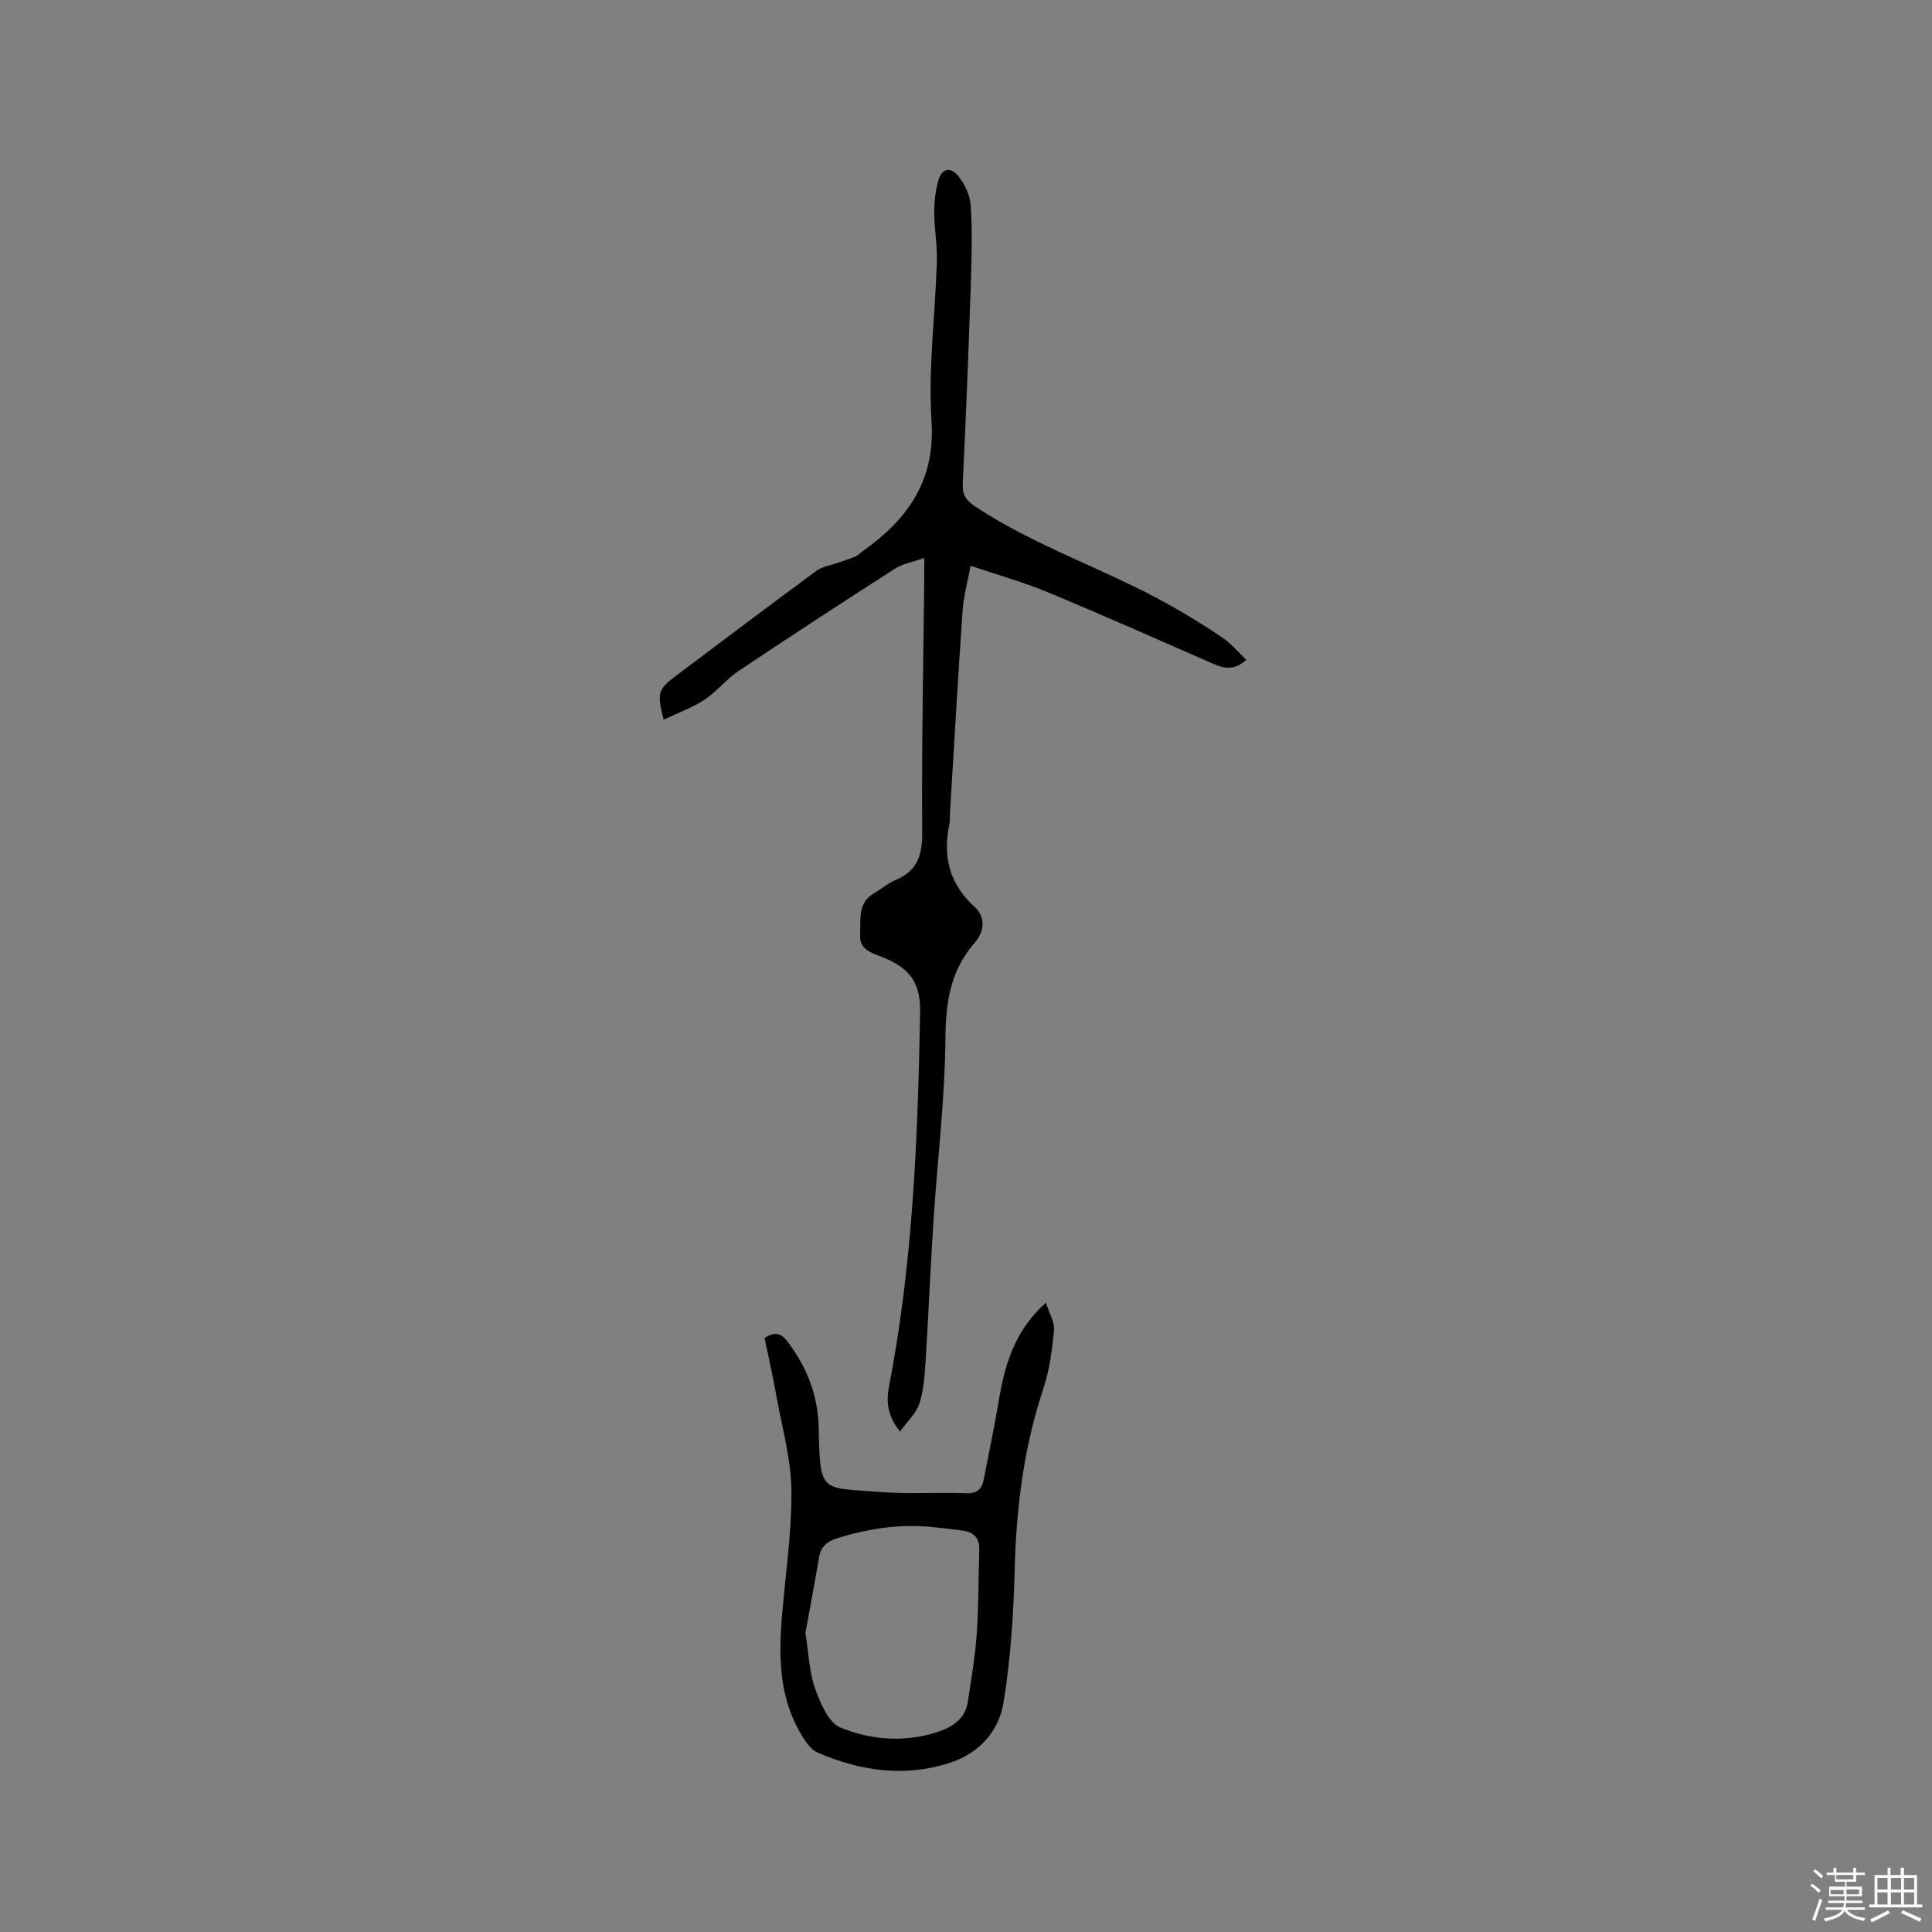 <svg enable-background="new 0 0 400 400" viewBox="0 0 400 400" xmlns="http://www.w3.org/2000/svg"><rect x="0" y="0" width="400" height="400" fill="#808080" stroke="none"/><path d="m374.8 390.4.4-.4c.7.5 1.3 1 1.8 1.4l-.5.5c-.5-.6-1.1-1.1-1.7-1.5zm1 7.3-.6-.3c.5-1.4 1.1-2.8 1.5-4.3.2.1.4.2.6.3-.5 1.3-1 2.8-1.5 4.3zm-.4-10.3.4-.4c.4.3 1 .8 1.7 1.4l-.5.5c-.4-.5-1-1-1.6-1.5zm2.5.3h1.7v-1h.6v1h3.5v-1h.6v1h1.8v.5h-1.8v1.4h-2v1h3.2v2h-3.2v.9h3.3v.5h-3.4c0 .3-.1.6-.1.9h4v.5h-3.7c.7.9 1.9 1.5 3.8 1.7-.1.2-.2.4-.3.6-2.1-.4-3.5-1.1-4-2.1-.4 1-1.8 1.7-4 2.2-.1-.2-.2-.4-.3-.6 2.1-.4 3.4-1 3.8-1.8h-3.4v-.5h3.6c.1-.3.1-.6.2-.9h-3.3v-.5h3.4c0-.3 0-.6 0-.9h-3.2v-2h3.3v-1h-2.1v-1.4h-1.7v-.5zm1.1 3.5v1h2.7c0-.3 0-.4 0-.4 0-.1 0-.2 0-.2 0-.1 0-.2 0-.3h-2.7zm1.2-3v.9h3.5v-.9zm4.7 3h-2.6v.6.4h2.6z" fill="#fbfafc"/><path d="m393.6 386.7h.6v1.5h2.7v6.1h1.1v.6h-11v-.6h1.1v-6.1h2.7v-1.5h.6v1.5h2.1v-1.5zm-2.7 8.8.4.6c-1.2.6-2.5 1.3-3.8 1.9-.1-.2-.2-.4-.3-.6 1.2-.6 2.5-1.2 3.7-1.9zm-2.2-6.7v2.4h2.1v-2.4zm0 3v2.5h2.1v-2.5zm2.8-3v2.4h2.1v-2.4zm0 3v2.5h2.1v-2.5zm6 6.1c-1.4-.7-2.7-1.3-3.9-1.8l.3-.6c1.5.6 2.7 1.2 3.9 1.7zm-1.2-9.1h-2.1v2.4h2.1zm-2.1 3v2.5h2.1v-2.5z" fill="#fbfafc"/><g fill="#010000"><path d="m191.35 115.53c-2.42.85-4.45 1.17-6.03 2.19-10.88 6.98-21.71 14.04-32.44 21.22-2.53 1.69-4.48 4.26-7.02 5.93-2.56 1.68-5.52 2.73-8.45 4.13-1.43-5.57-1.19-6.28 2.54-9.08 9.66-7.25 19.3-14.54 29.03-21.7 1.26-.93 3.03-1.18 4.57-1.73 1.17-.42 2.36-.76 3.5-1.24.57-.24 1.02-.74 1.54-1.11 9.28-6.59 15.08-14.52 14.27-26.98-.71-10.94.77-22.01 1.11-33.03.1-3.37-.54-6.76-.55-10.14-.01-2.19.25-4.44.83-6.55.69-2.51 2.46-3.04 4.11-1.04 1.38 1.67 2.49 4.05 2.62 6.17.34 5.48.19 11.01.01 16.51-.46 13.67-1 27.33-1.66 40.99-.11 2.32.6 3.48 2.54 4.77 12.52 8.3 26.87 12.95 39.9 20.21 3.88 2.16 7.68 4.49 11.35 6.98 1.79 1.21 3.22 2.96 4.91 4.57-2.34 2.17-4.43 1.88-6.73.88-11.44-5.01-22.85-10.08-34.38-14.87-4.96-2.06-10.18-3.51-15.97-5.48-.63 3.42-1.46 6.35-1.66 9.34-.96 13.96-1.76 27.92-2.61 41.89-.05.74.06 1.51-.1 2.22-1.45 6.69-.04 12.41 5.19 17.18 2.45 2.23 1.95 5.24-.01 7.48-5 5.74-5.95 12.25-6.02 19.71-.1 12.58-1.65 25.15-2.47 37.73-.63 9.73-1.03 19.47-1.64 29.19-.19 2.93-.38 5.97-1.28 8.72-.66 2.03-2.48 3.68-4 5.79-2.66-3.2-2.88-6.26-2.3-9.26 4.86-25.07 5.93-50.45 6.42-75.88.01-.32.01-.64.02-.95.26-6.63-1.86-9.9-8.24-12.3-2.19-.83-4.31-1.58-4.17-4.41.15-3.18-.6-6.7 3.01-8.73 1.48-.83 2.78-2.01 4.33-2.66 4.42-1.85 5.54-4.99 5.51-9.7-.13-17.59.24-35.19.43-52.79 0-1.11-.01-2.24-.01-4.17z"/><path d="m158.3 277.03c2.13-1.42 3.47-.99 4.79.78 3.97 5.31 6.26 10.96 6.41 17.83.3 13.63.32 12.29 12.73 13.26 5.89.46 11.85.04 17.77.26 2.31.09 3.29-.87 3.68-2.88 1.05-5.4 2.18-10.78 3.09-16.19 1.25-7.42 3.18-14.48 9.77-20.38.69 2.19 1.84 4.01 1.68 5.71-.38 4.07-.93 8.24-2.21 12.1-4.06 12.19-5.61 24.68-5.93 37.47-.23 9.19-.84 18.43-2.31 27.49-.95 5.88-4.93 10.44-10.97 12.44-9.44 3.13-18.62 1.76-27.52-2.06-1.31-.56-2.36-2.08-3.17-3.38-4.66-7.5-4.93-15.82-4.26-24.27.71-8.87 2.09-17.74 2-26.6-.06-6.56-1.95-13.12-3.12-19.66-.7-3.95-1.59-7.87-2.43-11.92zm8.45 61.06c.69 4.26.79 8.07 2 11.48 1.08 3.03 2.79 7.11 5.28 8.12 6.27 2.54 13.17 3.12 19.9.95 3.13-1.01 5.88-2.65 6.44-6.27.73-4.68 1.52-9.38 1.85-14.1.41-5.78.34-11.58.53-17.38.08-2.3-1.02-3.61-3.21-3.95-2.09-.33-4.2-.54-6.3-.76-6.84-.72-13.47.27-20 2.33-1.99.63-3.28 1.7-3.65 3.86-.92 5.4-1.94 10.78-2.84 15.72z"/></g></svg>